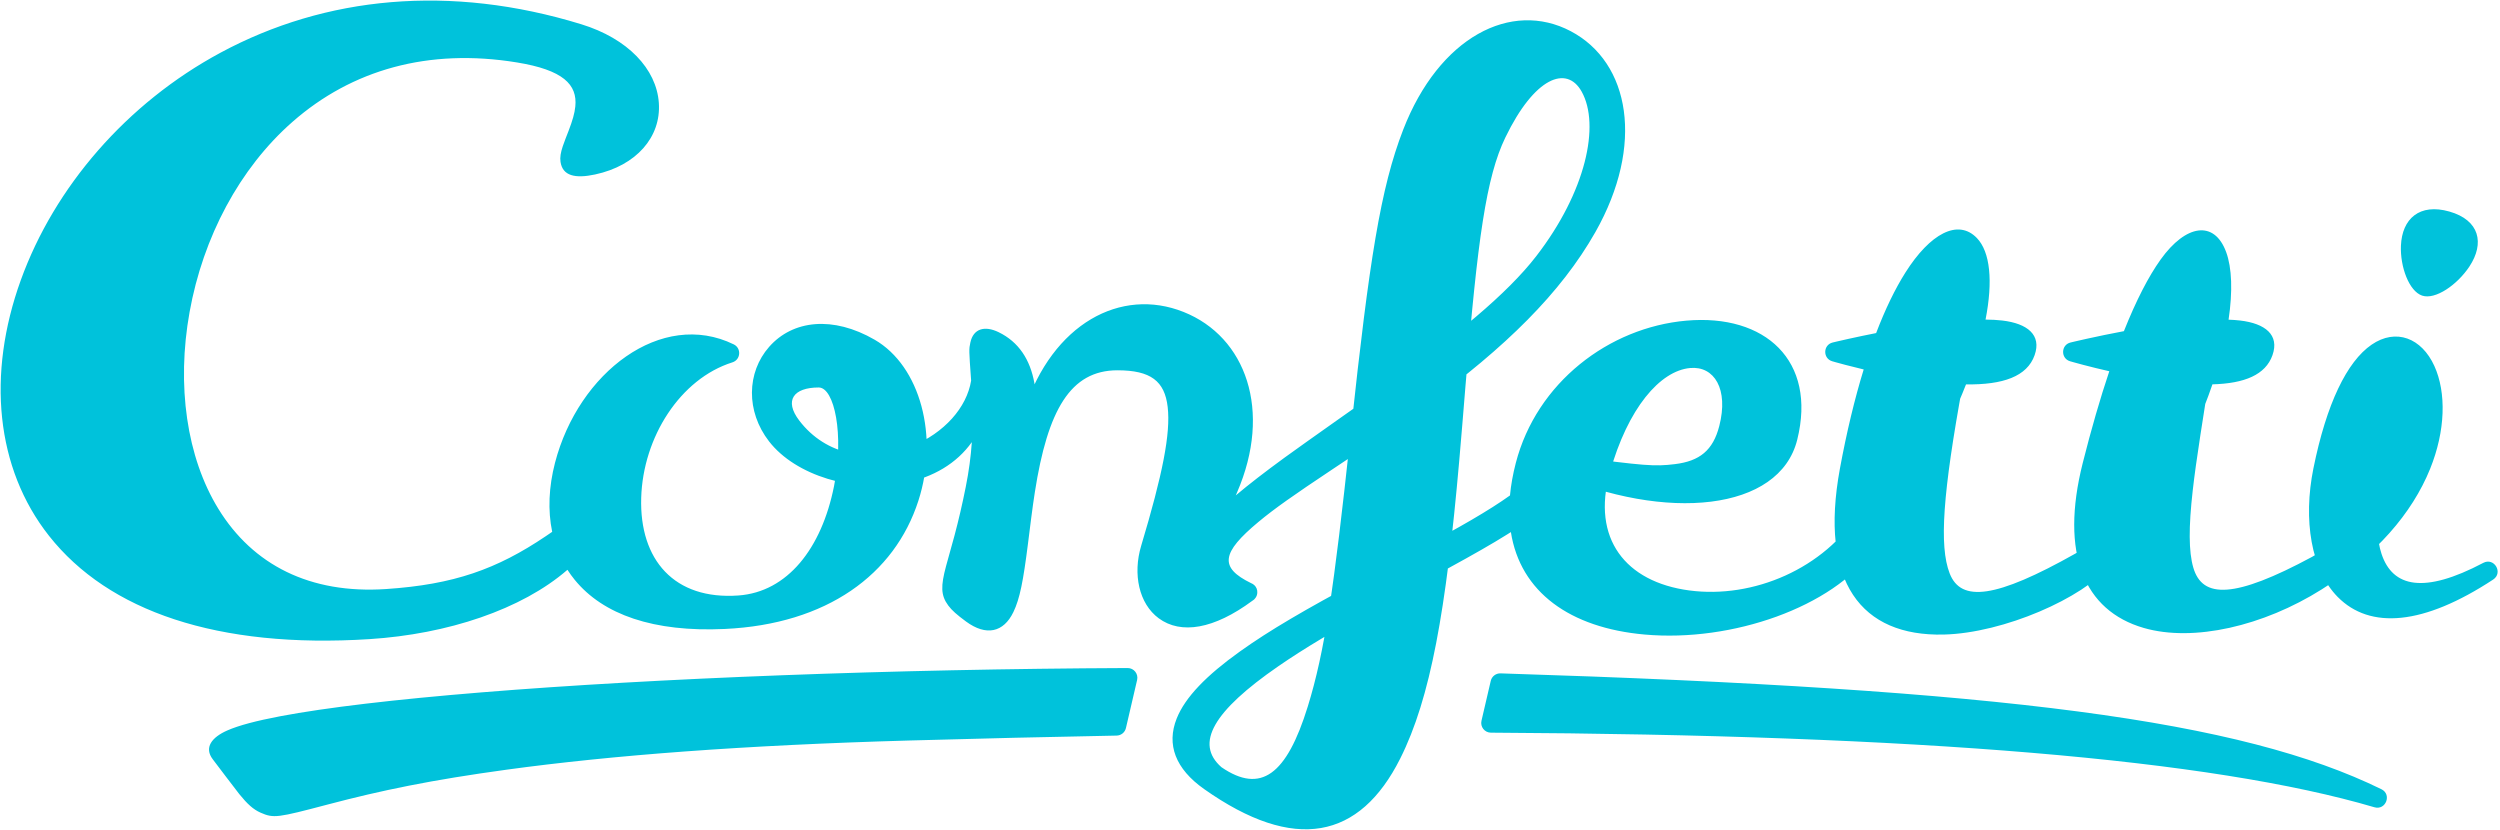 <?xml version="1.0" encoding="UTF-8"?>
<svg width="515px" height="171px" viewBox="0 0 515 171" version="1.1" xmlns="http://www.w3.org/2000/svg" xmlns:xlink="http://www.w3.org/1999/xlink">
    <!-- Generator: Sketch 54.1 (76490) - https://sketchapp.com -->
    <title>confetti-logo</title>
    <desc>Created with Sketch.</desc>
    <g id="confetti-logo" stroke="none" stroke-width="1" fill="none" fill-rule="evenodd" transform="translate(-69, -72)">
        <g id="Group-4" transform="translate(69, 72)" fill="#00C2DB" fill-rule="nonzero">
            <path d="M455.759,79.175 C451.607,91.4 444.461,104.307 434.555,116.545 C429.229,123.124 412.784,130.425 400.403,130.719 C383.417,131.122 374.721,119.895 379.02,96.547 C380.418,88.961 382.071,82.121 383.92,76.107 C382.61,75.797 381.346,75.48 380.141,75.163 C379.403,74.969 378.74,74.789 378.161,74.626 C377.811,74.528 377.565,74.457 377.433,74.418 C375.475,73.839 375.541,71.042 377.525,70.557 C377.68,70.519 377.972,70.449 378.386,70.352 C379.075,70.191 379.86,70.012 380.73,69.818 C382.563,69.412 384.494,69.005 386.484,68.613 C388.363,63.685 390.39,59.508 392.512,56.149 C397.568,48.144 403.338,44.996 407.235,49.033 C409.983,51.879 410.58,57.905 409.021,65.834 C410.279,65.843 411.429,65.906 412.463,66.027 C417.656,66.636 420.597,68.999 419.131,73.164 C417.583,77.561 412.604,79.29 404.999,79.185 C400.975,89.485 394.548,101.111 385.772,113.446 C377.542,125.013 356.864,132.325 338.797,130.716 C323.404,129.345 313.178,121.96 311.243,109.608 C310.987,109.771 310.726,109.937 310.459,110.104 C307.343,112.055 303.583,114.2 298.213,117.134 C296.927,117.836 286.864,123.276 283.84,124.939 C275.062,129.769 268.665,133.568 263.351,137.236 C249.955,146.486 246.058,153.156 251.611,158.038 C259.735,163.614 265.047,159.629 269.4,145.55 C272.916,134.179 274.792,121.217 278.133,90.196 C278.241,89.194 278.241,89.194 278.349,88.192 C282.075,53.621 284.399,38.743 289.049,26.736 C296.444,7.64 311.304,-0.037 323.575,6.428 C335.805,12.872 338.805,29.893 328.644,47.819 C321.52,60.385 310.101,71.566 293.821,83.435 C288.399,87.388 286.06,88.972 274.297,96.802 C266.444,102.029 262.52,104.787 259.232,107.524 C251.613,113.867 251.114,116.899 257.721,120.127 C257.937,120.208 258.129,120.324 258.296,120.466 C258.822,120.89 259.038,121.495 259.003,122.085 C258.991,122.453 258.878,122.82 258.649,123.143 C258.477,123.401 258.247,123.621 257.967,123.773 L257.967,123.773 C250.092,129.603 243.272,130.755 238.685,127.357 C234.63,124.353 233.325,118.291 235.084,112.425 C239.492,97.732 241.171,89.303 240.544,83.845 C239.93,78.503 237.041,76.281 230.193,76.281 C220.506,76.281 215.818,84.477 213.178,101.391 C212.922,103.031 212.683,104.748 212.417,106.801 C212.265,107.976 211.775,111.908 211.756,112.052 C210.792,119.673 210.086,123.337 208.762,126.08 C206.734,130.283 203.162,131.1 198.982,128.018 C197.122,126.646 196.086,125.74 195.342,124.736 C193.779,122.626 193.788,120.718 194.888,116.612 C195.004,116.178 196.207,111.912 196.644,110.262 C197.481,107.102 198.231,103.903 198.956,100.253 C199.597,97.032 199.993,94.06 200.194,91.084 C197.082,95.445 192.282,98.326 186.265,99.521 C175.877,101.584 163.888,97.972 158.426,90.927 C153.637,84.75 153.806,76.721 158.441,71.454 C163.337,65.891 171.617,65.033 180.175,69.981 C189.588,75.423 193.451,89.915 189.192,103.139 C184.297,118.341 170.337,128.588 149.285,129.568 C134.664,130.249 124.26,126.639 118.387,119.439 C117.846,118.777 117.349,118.089 116.894,117.377 L116.894,117.377 C107.48,125.561 92.185,130.632 76.128,131.66 C44.833,133.663 22.349,125.911 10.089,110.372 C-0.894,96.452 -2.728,77.126 4.278,57.726 C11.217,38.512 26.093,21.266 45.422,10.858 C67.057,-0.792 92.744,-3.305 119.752,4.998 C129.306,7.936 135.239,14.189 135.722,21.204 C136.205,28.213 131.1,34.118 122.583,35.942 C118.463,36.824 115.905,36.229 115.468,33.355 C115.325,32.413 115.502,31.431 115.927,30.14 C116.075,29.692 116.249,29.218 116.494,28.583 C116.557,28.42 116.995,27.302 117.123,26.966 C117.94,24.834 118.371,23.359 118.514,21.938 C118.973,17.396 115.979,14.417 106.507,12.866 C88.217,9.872 72.47,14.393 60.277,25.08 C49.35,34.657 41.828,48.852 39.052,64.29 C36.34,79.376 38.447,94.194 44.995,104.839 C52.092,116.379 63.864,122.393 79.532,121.344 C93.505,120.409 102.344,117.258 112.439,110.451 C112.893,110.145 113.322,109.852 113.75,109.556 C112.833,105.147 113.043,100.3 114.329,95.347 C119.17,76.703 136.273,63.681 151.149,70.94 C152.772,71.732 152.596,74.101 150.873,74.645 C140.118,78.036 132.457,90.056 132.088,102.553 C131.71,115.346 138.915,123.626 152.127,122.668 C162.201,121.938 169.245,113 171.805,100.172 C173.934,89.5 171.87,79.821 168.658,79.821 C163.477,79.821 161.469,82.478 164.655,86.643 C170.146,93.82 179.203,95.505 187.848,91.93 C194.508,89.176 199.151,83.98 200.052,78.404 L200.052,78.404 C200.047,78.332 200.042,78.26 200.037,78.188 C199.6,72.073 199.595,71.949 199.896,70.551 C200.514,67.682 202.85,67.04 205.711,68.427 C214,72.444 215.184,82.992 211.479,96.973 C208.851,106.889 203.475,118.404 200.963,120.043 C199.835,120.779 198.401,120.915 197.581,119.35 C197.2,118.623 197.242,117.995 197.464,117.093 C197.694,116.161 198.208,114.804 199.059,112.816 C199.876,110.91 204.235,101.308 205.311,98.861 C206.083,97.105 206.785,95.472 207.435,93.909 C208.921,90.341 210.117,87.2 211.025,84.425 C216.83,66.682 230.882,59.103 243.821,64.264 C256.692,69.396 262.115,84.625 254.835,101.437 C254.746,101.644 254.657,101.85 254.571,102.053 C257.262,99.778 260.561,97.235 264.616,94.275 C268.539,91.412 283.675,80.762 284.037,80.504 C292.535,74.454 298.723,69.777 304.064,65.237 C309.373,60.725 313.502,56.605 316.46,52.777 C326.732,39.486 329.66,25.747 325.822,18.872 C322.737,13.346 316.101,15.904 310.1,28.328 C306.183,36.436 304.374,49.155 301.908,79.259 C301.947,78.783 301.417,85.275 301.269,87.065 C301.022,90.058 300.81,92.561 300.599,94.96 C297.899,125.668 294.697,143.832 288.439,156.275 C280.096,172.866 266.712,175.727 248.037,162.54 C242.139,158.376 240.256,153.387 242.396,148.018 C244.153,143.61 248.548,139.117 255.438,134.195 C261.551,129.827 268.967,125.508 280.429,119.388 C282.443,118.313 290.425,114.091 292.356,113.06 C296.81,110.68 300.162,108.834 303.114,107.112 C306.308,105.249 308.951,103.572 311.057,102.059 C311.253,99.943 311.647,97.721 312.249,95.396 C316.537,78.828 331.428,67.456 347.394,66.053 C363.647,64.625 374.271,74.309 370.231,90.579 C366.571,105.316 343.258,107.594 319.951,97.453 C319.923,97.441 319.897,97.428 319.87,97.416 C319.764,97.271 319.646,97.127 319.517,96.986 C319.352,96.806 319.163,96.664 318.961,96.56 C318.293,95.282 319.215,93.414 320.994,93.634 C321.868,93.742 322.769,93.857 323.763,93.986 C338.857,95.949 340.761,96.131 345.015,95.613 C350.143,94.989 352.88,92.767 354.169,87.771 C356.134,80.153 353.138,75.35 348.154,75.813 C342.001,76.385 335.332,84.026 331.6,97.446 C327.856,110.907 334.806,119.871 347.982,121.63 C361.183,123.392 375.828,117.119 383.129,105.398 C385.226,102.032 387.258,98.396 389.228,94.52 C391.955,89.156 394.289,83.987 396.515,78.495 L396.515,78.495 C396.856,78.54 397.195,78.584 397.532,78.626 C399.973,78.927 402.241,79.114 404.323,79.171 C400.216,101.627 399.435,112.454 401.631,118.118 C403.956,124.115 411.122,123.286 427.543,114.03 C432.42,111.281 437.571,103.161 442.766,91.083 C444.399,87.287 445.958,83.298 447.621,78.754 C450.272,79.05 452.708,79.202 454.909,79.188 C454.334,82.879 453.488,88.266 453.281,89.614 C452.545,94.409 452.054,97.931 451.698,101.078 C450.852,108.577 450.859,113.612 451.815,116.911 C453.686,123.369 460.306,123.32 476.265,114.725 C482.014,111.628 487.472,104.391 490.771,96.763 C491.916,94.116 492.538,91.828 492.455,91.454 C492.571,91.976 493.043,92.548 493.886,92.637 C494.386,92.689 494.611,92.584 494.719,92.496 C494.346,92.803 493.661,93.671 492.78,95.035 C490.068,99.233 488.722,108.488 490.602,114.121 C492.887,120.969 499.306,122.418 511.558,115.95 C513.805,114.763 515.714,117.994 513.59,119.39 C499.249,128.816 488.239,129.738 481.558,122.961 C476.071,117.396 474.423,107.077 476.557,96.514 C479.256,83.154 483.47,74.494 488.543,71.008 C493.566,67.556 498.858,69.624 501.481,75.398 C503.973,80.885 503.774,88.755 500.601,96.59 C496.874,105.793 489.405,114.407 478.279,121.411 C466.254,128.982 451.838,132.321 441.607,129.355 C429.283,125.782 424.347,114.03 429.036,95.409 C430.812,88.358 432.648,82.037 434.514,76.475 C432.632,76.051 430.828,75.607 429.141,75.163 C428.403,74.969 427.74,74.789 427.161,74.626 C426.811,74.528 426.565,74.457 426.433,74.418 C424.475,73.839 424.541,71.042 426.525,70.557 C426.68,70.519 426.972,70.449 427.386,70.352 C428.075,70.191 428.86,70.012 429.73,69.818 C432.183,69.274 434.815,68.729 437.525,68.22 C440.046,61.896 442.591,56.954 445.088,53.465 C450.308,46.172 456.158,45.326 458.586,51.921 C459.787,55.181 459.948,60.059 459.085,65.855 C459.934,65.884 460.728,65.941 461.463,66.027 C466.656,66.636 469.597,68.999 468.131,73.164 C466.706,77.212 462.373,78.999 455.759,79.175 L455.759,79.175 L455.759,79.175 Z M508.698,54.901 C511.869,50.105 510.801,45.353 504.572,43.577 C498.434,41.826 494.822,45.048 494.592,50.619 C494.412,54.964 496.269,59.992 498.958,60.896 C501.682,61.811 506.209,58.666 508.698,54.901 L508.698,54.901 L508.698,54.901 Z M99.269,142.623 C81.384,144.079 67.192,145.752 57.753,147.541 C52.808,148.478 49.164,149.445 46.843,150.465 C43.612,151.884 41.973,154.009 43.852,156.443 C44.749,157.605 48.483,162.583 49.3,163.592 C50.947,165.625 52.18,166.751 53.678,167.409 C56.386,168.599 57.142,168.465 67.485,165.736 C78.569,162.811 88.914,160.668 104.4,158.549 C126.051,155.586 153.174,153.506 187.219,152.546 C202.013,152.129 216.28,151.79 230.031,151.531 C230.946,151.513 231.733,150.876 231.941,149.984 L234.247,140.068 C234.539,138.81 233.581,137.609 232.29,137.615 C183.873,137.833 135.326,139.689 99.269,142.623 L99.269,142.623 L99.269,142.623 Z M307.095,140.26 L305.185,148.476 C304.894,149.726 305.839,150.923 307.122,150.929 C395.218,151.394 455.552,156.405 489.124,166.294 C491.475,166.986 492.77,163.657 490.569,162.579 C461.682,148.43 413.23,141.973 309.106,138.714 C308.153,138.685 307.311,139.332 307.095,140.26 L307.095,140.26 L307.095,140.26 Z" id="Stroke-1"></path>
        </g>
    </g>
</svg>